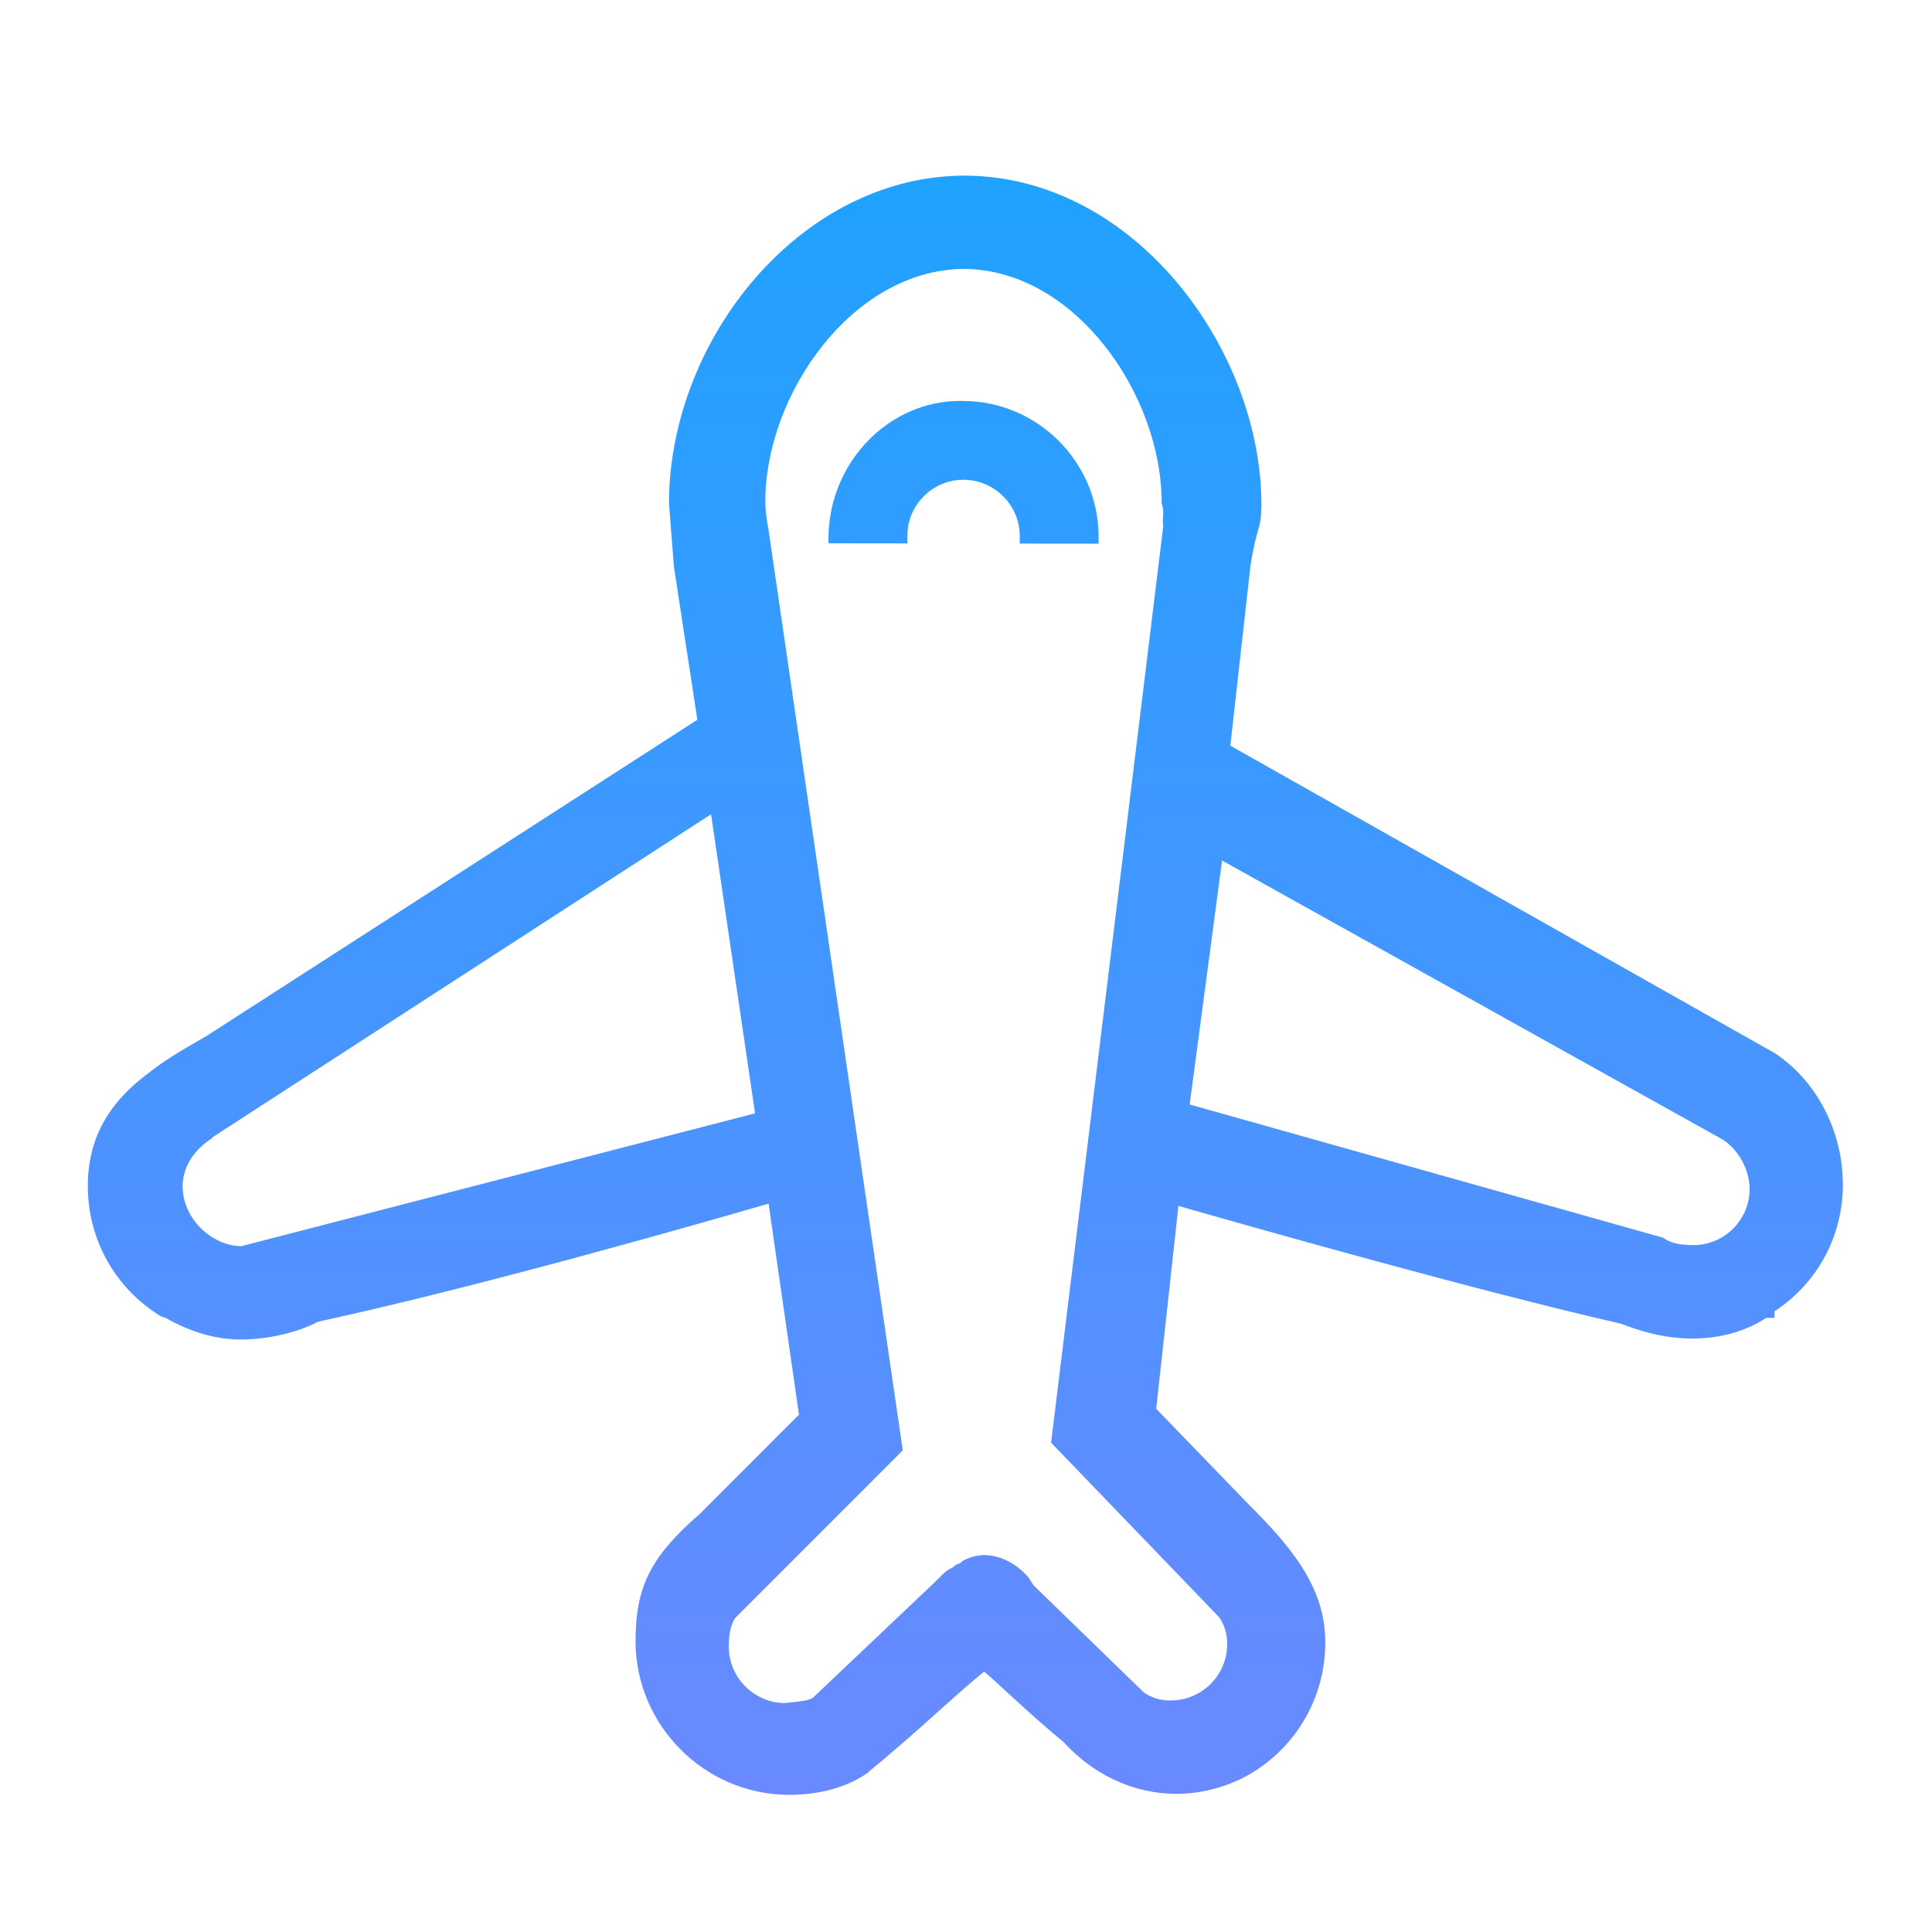 <?xml version="1.0" encoding="UTF-8"?>
<svg width="22px" height="22px" viewBox="0 0 22 22" version="1.1" xmlns="http://www.w3.org/2000/svg" xmlns:xlink="http://www.w3.org/1999/xlink">
    <!-- Generator: Sketch 52.2 (67145) - http://www.bohemiancoding.com/sketch -->
    <title>Group 15</title>
    <desc>Created with Sketch.</desc>
    <defs>
        <linearGradient x1="50%" y1="100%" x2="50%" y2="3.061617e-15%" id="linearGradient-1">
            <stop stop-color="#6A89FF" offset="0%"></stop>
            <stop stop-color="#1FA2FF" offset="100%"></stop>
        </linearGradient>
    </defs>
    <g id="审批" stroke="none" stroke-width="1" fill="none" fill-rule="evenodd">
        <g id="10-审批" transform="translate(-16, -266)">
            <g id="Group-14" transform="translate(0, 250)">
                <g id="Group-15" transform="translate(16, 16)">
                    <g id="Group-6" fill-rule="nonzero">
                        <rect id="Rectangle" x="0" y="0" width="22" height="22"></rect>
                    </g>
                    <path d="M11.612,6.19 L11.612,6.105 C11.612,5.752 11.324,5.464 10.971,5.463 C10.801,5.463 10.64,5.53 10.519,5.652 C10.398,5.772 10.332,5.932 10.333,6.102 L10.333,6.188 L9.434,6.187 L9.434,6.101 C9.452,5.253 10.126,4.565 10.936,4.565 L10.972,4.566 C11.815,4.57 12.506,5.26 12.51,6.105 L12.51,6.191 L11.612,6.19 Z M18.938,14.094 L18.95,14.102 C19.03,14.156 19.13,14.178 19.284,14.178 C19.636,14.178 19.923,13.891 19.923,13.539 C19.923,13.322 19.796,13.09 19.616,12.976 L13.916,9.799 L13.547,12.577 L18.938,14.094 Z M2.411,12.963 L2.404,12.968 C2.194,13.107 2.079,13.301 2.08,13.513 C2.08,13.863 2.395,14.182 2.745,14.191 L8.598,12.678 L8.097,9.272 L2.428,12.945 L2.411,12.963 Z M8.371,18.425 C8.321,18.504 8.299,18.602 8.299,18.752 C8.3,19.103 8.585,19.389 8.935,19.393 C8.965,19.389 8.997,19.386 9.028,19.383 C9.112,19.374 9.199,19.365 9.252,19.337 L10.64,18.021 L10.748,17.914 C10.776,17.886 10.804,17.872 10.825,17.861 C10.841,17.853 10.849,17.849 10.856,17.842 C10.88,17.818 10.908,17.809 10.927,17.802 C10.93,17.802 10.932,17.801 10.935,17.8 L10.956,17.779 L10.966,17.773 C11.039,17.732 11.122,17.709 11.207,17.708 C11.37,17.708 11.537,17.785 11.668,17.916 L11.685,17.933 C11.712,17.959 11.729,17.988 11.744,18.013 C11.755,18.032 11.766,18.049 11.777,18.06 L13.026,19.273 C13.113,19.332 13.215,19.364 13.321,19.364 L13.333,19.363 C13.686,19.363 13.973,19.076 13.974,18.724 C13.976,18.613 13.945,18.507 13.883,18.416 L11.969,16.428 L13.246,5.995 C13.239,5.952 13.242,5.913 13.244,5.879 C13.246,5.834 13.249,5.795 13.233,5.749 L13.228,5.735 L13.228,5.721 C13.227,4.493 12.239,3.064 10.968,3.062 C9.697,3.078 8.713,4.501 8.715,5.714 C8.715,5.8 8.728,5.916 8.75,6.024 L10.28,16.515 L8.371,18.425 Z M8.977,20.438 C8.023,20.432 7.243,19.652 7.237,18.698 C7.236,18.068 7.407,17.726 7.973,17.235 L9.098,16.109 L8.752,13.706 C7.892,13.956 5.411,14.663 3.624,15.05 C3.385,15.175 3.048,15.253 2.742,15.253 C2.461,15.253 2.174,15.171 1.888,15.008 L1.832,14.989 L1.824,14.984 C1.31,14.666 1.002,14.116 1,13.513 C0.999,12.979 1.221,12.566 1.698,12.214 C1.865,12.08 2.054,11.969 2.294,11.83 L2.366,11.788 L7.941,8.196 L7.674,6.453 L7.618,5.737 C7.616,4.735 8.052,3.703 8.783,2.971 C9.408,2.345 10.189,2 10.981,2 C12.916,2.003 14.361,3.977 14.364,5.741 C14.364,5.906 14.346,5.967 14.32,6.06 C14.299,6.135 14.269,6.239 14.237,6.462 L14.01,8.491 L20.214,11.995 C20.691,12.314 20.985,12.884 20.985,13.488 C20.986,14.075 20.696,14.611 20.207,14.932 L20.207,15.007 L20.111,15.007 C19.878,15.161 19.588,15.242 19.271,15.242 C18.942,15.242 18.666,15.153 18.461,15.074 C16.803,14.694 14.351,13.998 13.419,13.732 L13.166,16.042 L14.211,17.123 C14.674,17.586 15.09,18.055 15.091,18.691 C15.096,19.273 14.811,19.815 14.329,20.141 C14.065,20.323 13.723,20.427 13.391,20.427 C12.915,20.426 12.45,20.212 12.114,19.839 C11.871,19.64 11.664,19.45 11.482,19.283 C11.38,19.189 11.29,19.106 11.207,19.035 C11.067,19.146 10.901,19.295 10.711,19.465 C10.482,19.671 10.222,19.904 9.903,20.166 L9.886,20.184 L9.88,20.188 C9.639,20.354 9.337,20.438 8.982,20.438 L8.977,20.438 Z" id="Fill-1" fill="url(#linearGradient-1)"></path>
                </g>
            </g>
        </g>
    </g>
</svg>
